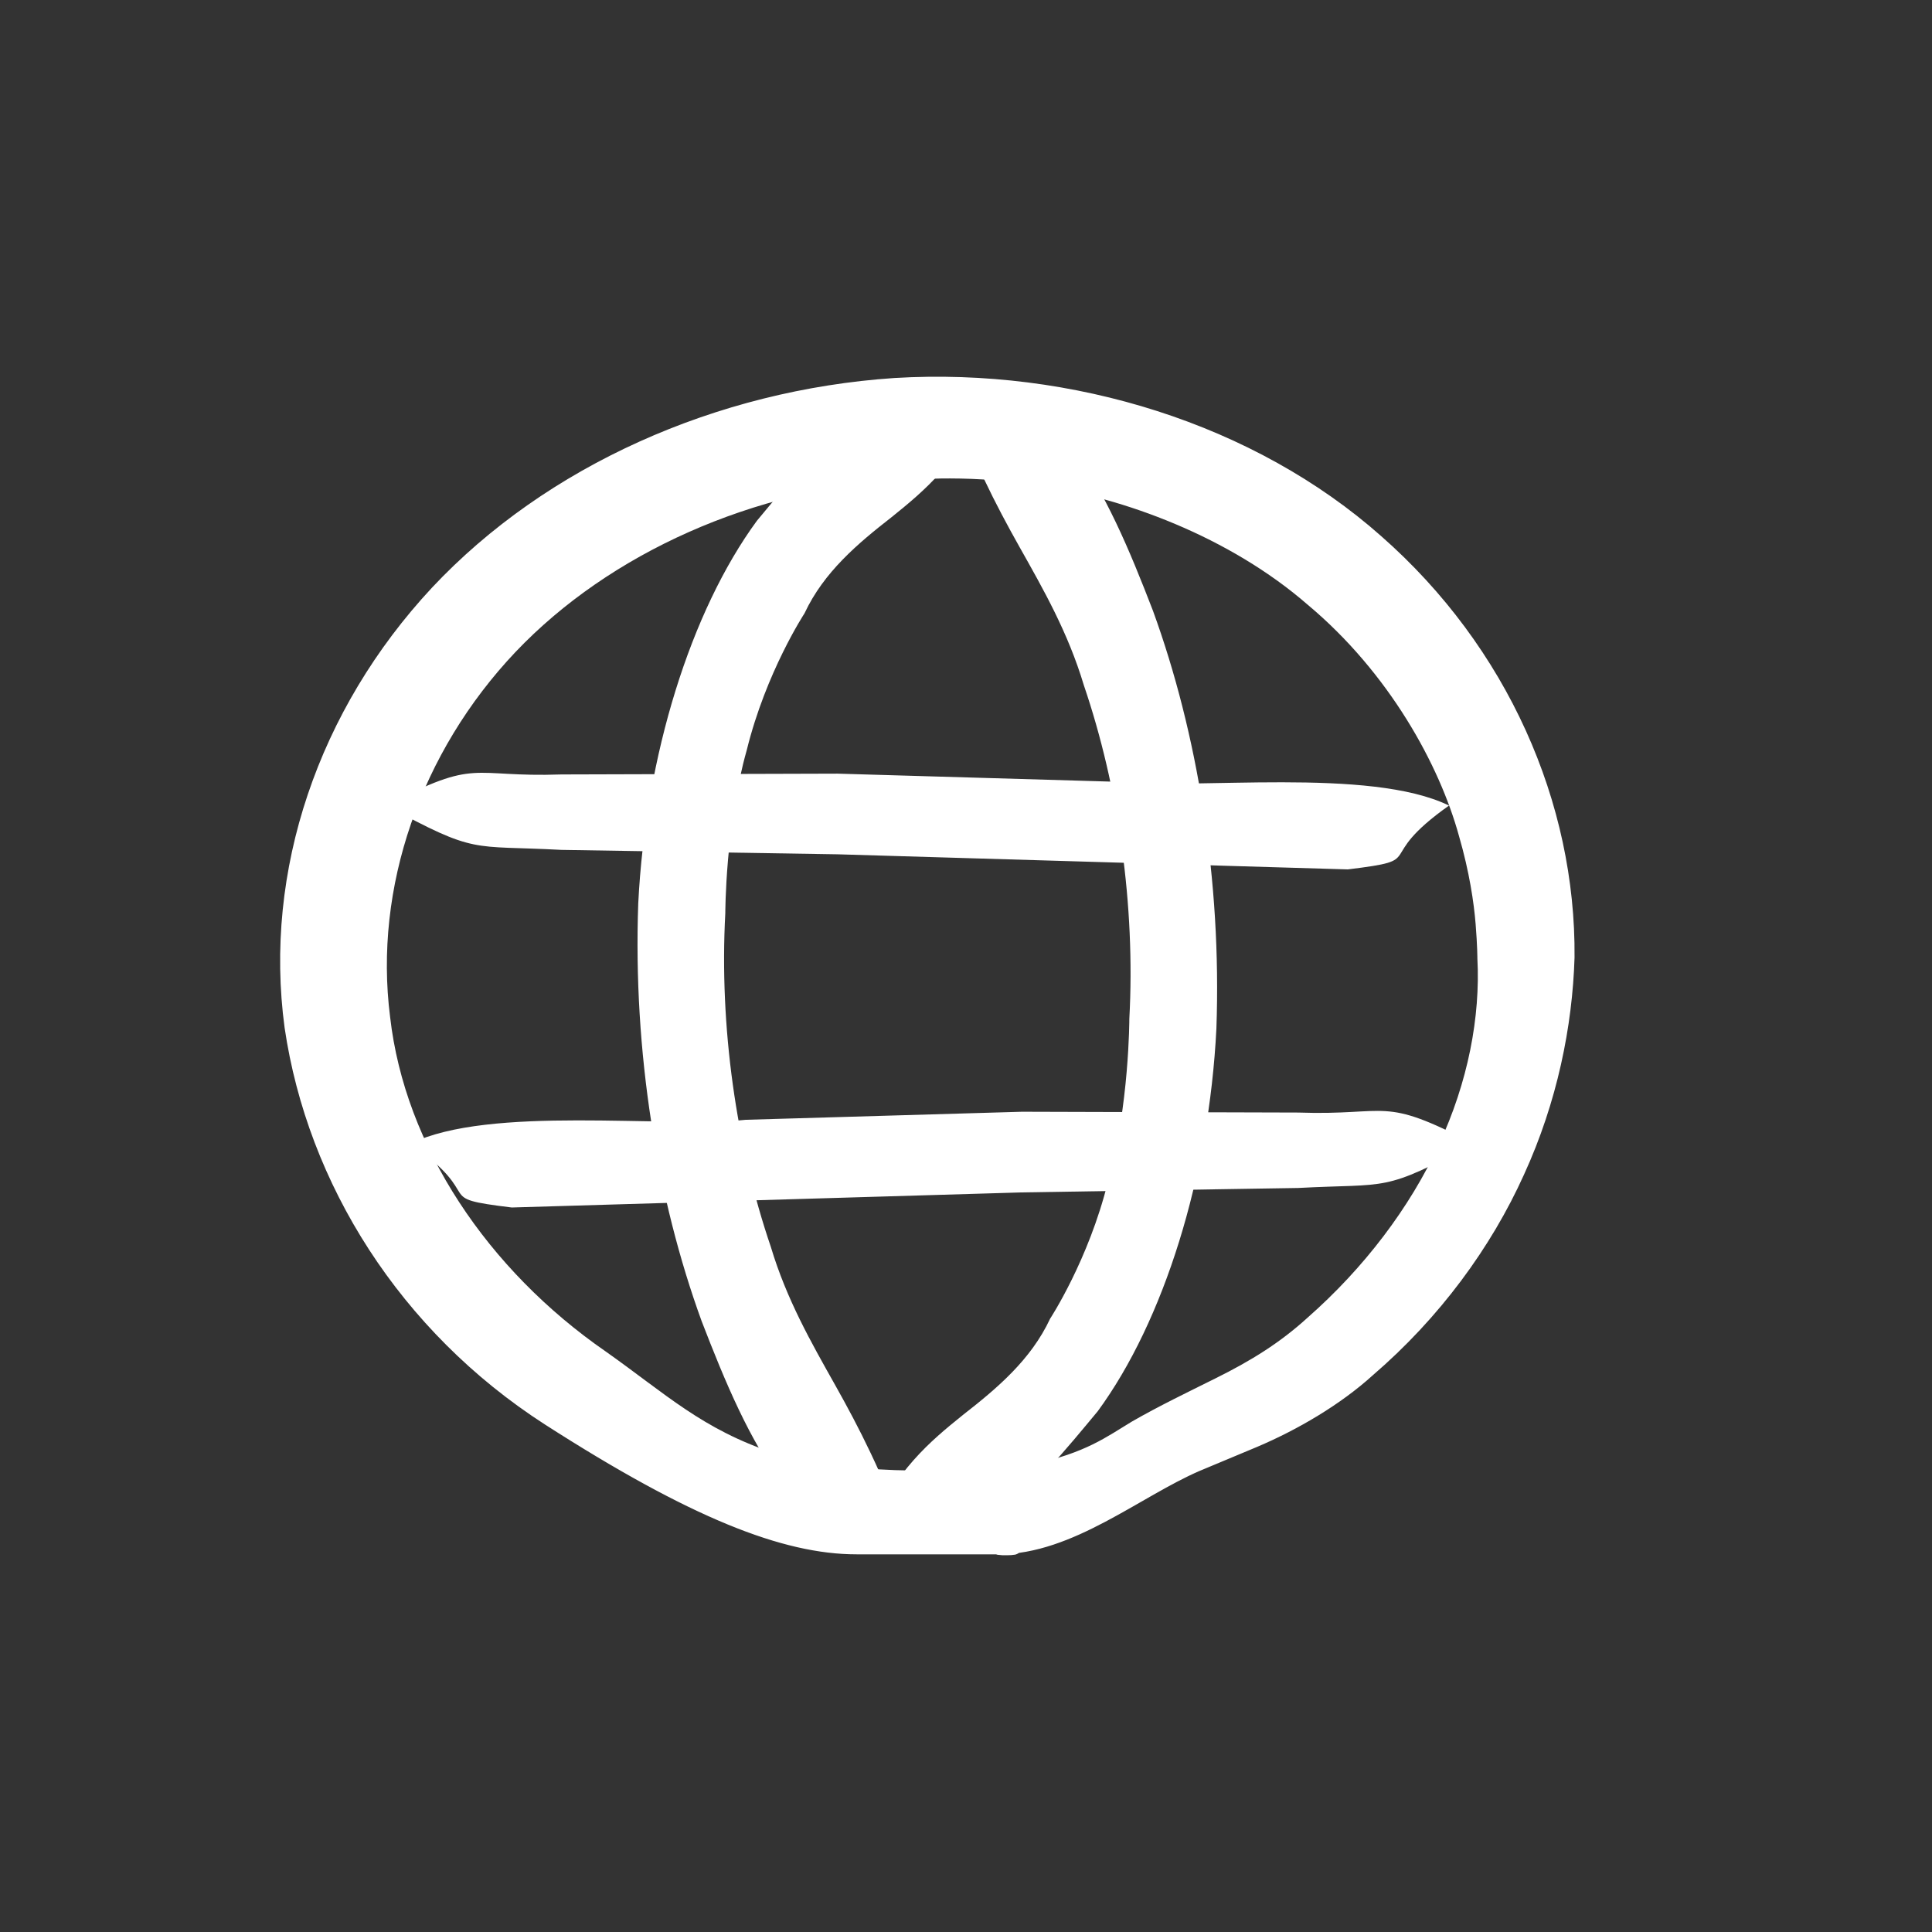 <svg width="48" height="48" viewBox="0 0 48 48" fill="none" xmlns="http://www.w3.org/2000/svg">
<rect x="0" y="0" width="48" height="48" fill="#333333" stroke="none"/>
<path d="M36.6 28.414C34.312 27.211 34.539 27.721 32.252 27.641L25.39 27.621L18.528 27.821C16.511 28.032 12.169 27.452 10.2 28.414C12.138 29.787 10.665 29.749 12.714 30L25.39 29.625L32.252 29.515C34.523 29.394 34.344 29.636 36.6 28.414Z" fill="white"/>
<path d="M9.6 20.014C11.887 18.811 11.66 19.321 13.948 19.241L20.81 19.221L27.672 19.421C29.689 19.631 34.03 19.052 36 20.014C34.062 21.387 35.535 21.349 33.486 21.6L20.81 21.225L13.948 21.115C11.676 20.994 11.855 21.236 9.6 20.014Z" fill="white"/>
<path d="M22.522 38.278C21.38 38.689 20.304 38.017 19.477 36.915C18.629 35.814 18.01 34.32 17.433 32.826C16.324 29.783 15.726 26.123 15.857 22.445C16.042 18.767 17.162 15.182 18.803 12.941C19.564 12.026 20.467 10.906 21.478 10.234C22.489 9.561 23.587 9.337 24.479 9.991C23.805 11.485 22.989 12.175 22.152 12.848C21.315 13.501 20.467 14.211 19.988 15.238C19.988 15.238 19.032 16.694 18.553 18.636C18.02 20.522 18.02 22.688 18.02 22.688C17.868 25.507 18.292 28.457 19.151 30.978C19.543 32.285 20.152 33.349 20.75 34.413C21.348 35.477 21.913 36.579 22.533 38.26L22.522 38.278Z" fill="white"/>
<path d="M23.556 9.722C24.698 9.311 25.774 9.983 26.601 11.085C27.449 12.186 28.069 13.68 28.645 15.174C29.754 18.217 30.352 21.877 30.221 25.555C30.037 29.233 28.917 32.818 27.275 35.059C26.514 35.974 25.611 37.094 24.6 37.766C23.589 38.439 22.491 38.663 21.599 38.009C22.273 36.515 23.089 35.825 23.926 35.152C24.763 34.499 25.611 33.789 26.09 32.762C26.09 32.762 27.046 31.306 27.525 29.364C28.058 27.478 28.058 25.312 28.058 25.312C28.21 22.493 27.786 19.543 26.927 17.022C26.535 15.715 25.927 14.651 25.328 13.587C24.73 12.523 24.165 11.421 23.545 9.74L23.556 9.722Z" fill="white"/>
<path d="M21.281 38.377C19.52 38.377 17.272 37.504 13.665 35.187C10.128 32.908 7.869 29.306 7.309 25.503C6.792 21.678 8.132 17.744 10.907 14.765C13.7 11.787 17.876 9.924 22.236 9.631C26.605 9.369 31.07 10.763 34.16 13.503C37.242 16.212 38.914 20.015 38.879 23.787C38.827 25.457 38.459 27.305 37.645 29.083C36.84 30.869 35.579 32.585 33.95 33.986C33.162 34.702 32.121 35.31 31.14 35.726L29.704 36.326C28.19 36.983 26.561 38.377 24.801 38.377C24.773 38.429 25.652 38.377 24.801 38.377C24.801 36.862 24.801 36.862 25.688 36.618C27.07 36.326 27.624 35.898 28.242 35.526C28.908 35.143 29.607 34.808 30.299 34.463C31.201 34.017 31.945 33.555 32.646 32.916C34.073 31.661 35.229 30.137 35.964 28.544C36.708 26.951 37.023 25.288 36.945 23.802C36.945 23.802 36.945 23.487 36.901 22.94C36.857 22.394 36.743 21.616 36.48 20.708C35.981 18.891 34.703 16.567 32.655 14.85C30.65 13.103 27.953 12.133 25.887 11.833C24.854 11.663 23.97 11.64 23.366 11.648C22.753 11.663 22.402 11.686 22.402 11.686C18.673 11.91 15.031 13.511 12.632 16.035C10.233 18.568 9.034 22.009 9.454 25.296C9.83 28.59 11.932 31.715 14.917 33.778C16.388 34.817 17.332 35.726 19.149 36.326C21.281 36.862 23.041 36.862 25.688 36.618L24.801 38.377H21.281Z" fill="white"/>
<path d="M24.801 38.377C24.801 36.862 24.801 36.862 25.688 36.618M24.801 38.377L25.688 36.618M24.801 38.377H21.281C19.52 38.377 17.272 37.504 13.665 35.187C10.128 32.908 7.869 29.306 7.309 25.503C6.792 21.678 8.132 17.744 10.907 14.765C13.7 11.787 17.876 9.924 22.236 9.631C26.605 9.369 31.07 10.763 34.16 13.503C37.242 16.212 38.914 20.015 38.879 23.787C38.827 25.457 38.459 27.305 37.645 29.083C36.84 30.869 35.579 32.585 33.95 33.986C33.162 34.702 32.121 35.31 31.14 35.726L29.704 36.326C28.19 36.983 26.561 38.377 24.801 38.377ZM24.801 38.377C24.773 38.429 25.652 38.377 24.801 38.377ZM25.688 36.618C23.041 36.862 21.281 36.862 19.149 36.326C17.332 35.726 16.388 34.817 14.917 33.778C11.932 31.715 9.83 28.59 9.454 25.296C9.034 22.009 10.233 18.568 12.632 16.035C15.031 13.511 18.673 11.91 22.402 11.686C22.402 11.686 22.753 11.663 23.366 11.648C23.97 11.64 24.854 11.663 25.887 11.833C27.953 12.133 30.65 13.103 32.655 14.85C34.703 16.567 35.981 18.891 36.48 20.708C36.743 21.616 36.857 22.394 36.901 22.94C36.945 23.487 36.945 23.802 36.945 23.802C37.023 25.288 36.708 26.951 35.964 28.544C35.229 30.137 34.073 31.661 32.646 32.916C31.945 33.555 31.201 34.017 30.299 34.463C29.607 34.808 28.908 35.143 28.242 35.526C27.624 35.898 27.07 36.326 25.688 36.618Z" stroke="white" stroke-width="0.48"/>
</svg>
